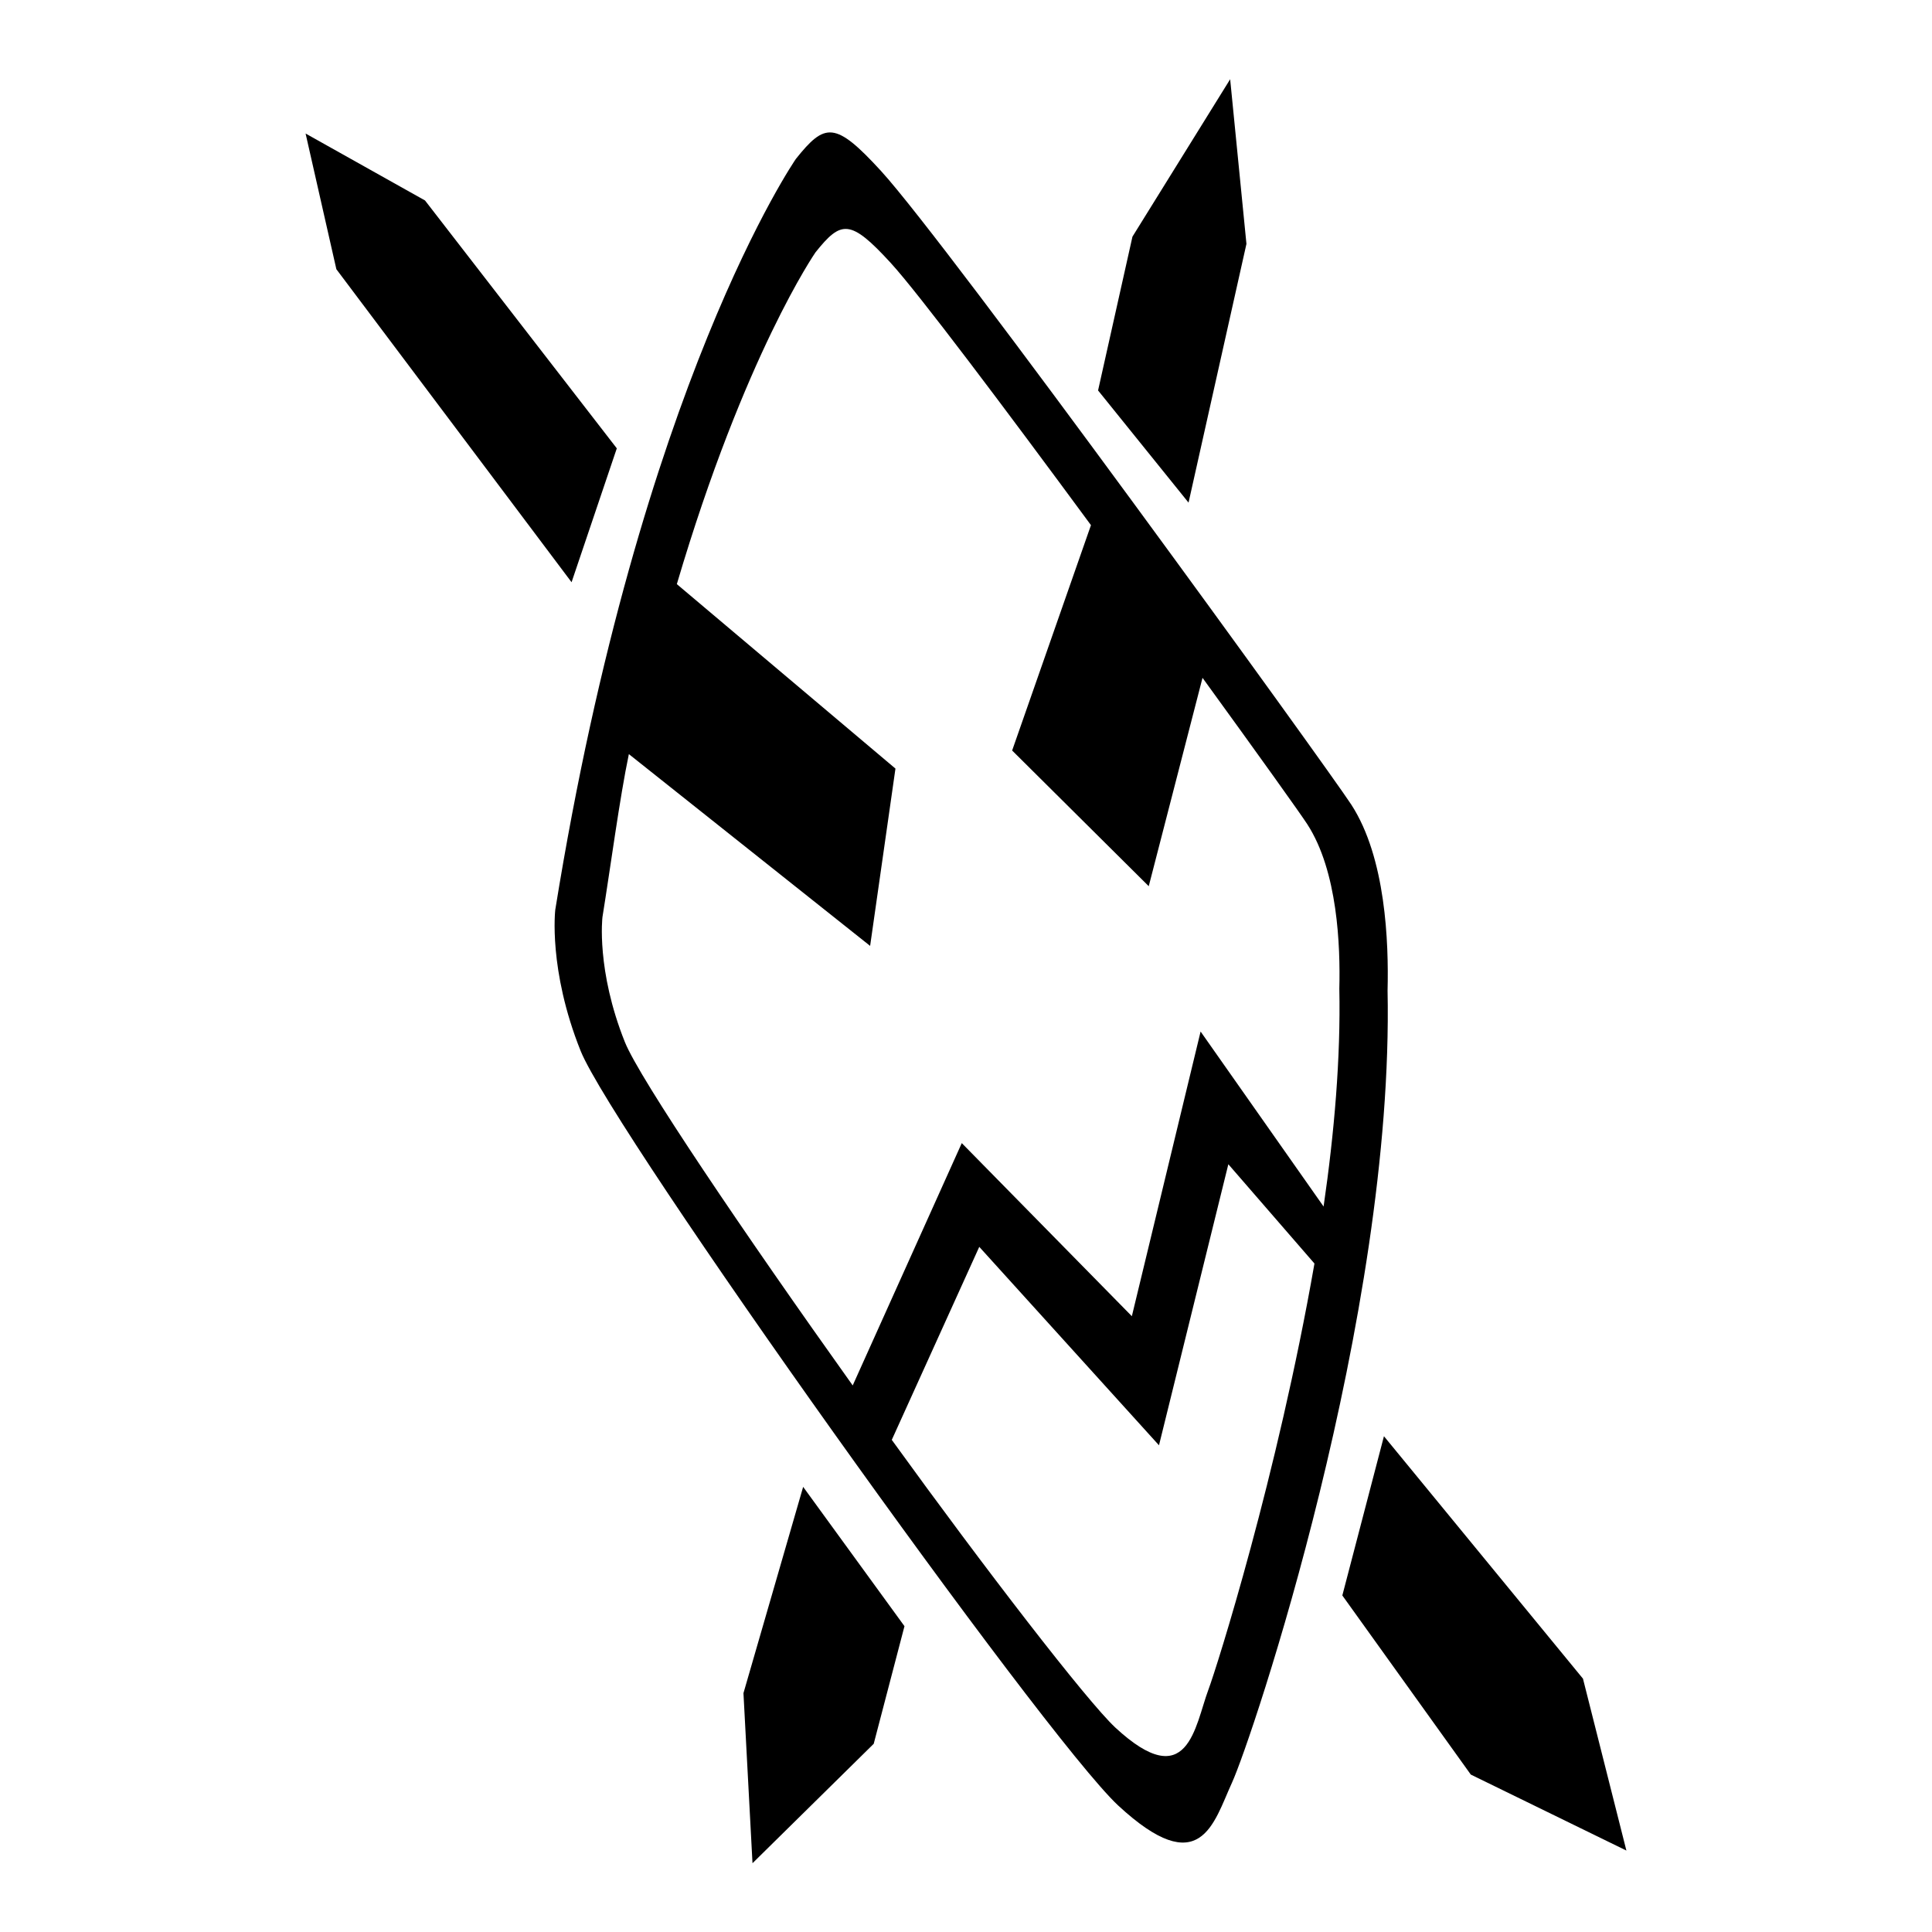 <?xml version="1.0" encoding="utf-8"?>
<!DOCTYPE svg PUBLIC "-//W3C//DTD SVG 1.1//EN" "http://www.w3.org/Graphics/SVG/1.1/DTD/svg11.dtd">
<svg version="1.1" xmlns="http://www.w3.org/2000/svg" xmlns:xlink="http://www.w3.org/1999/xlink" x="0px" y="0px" width="128px"
	 height="128px" viewBox="0 0 128 128" enable-background="new 0 0 128 128" xml:space="preserve">
	<path d="M58.366,11.323c4.47,4.882,29.6,39.576,31.167,41.995c2.278,3.516,2.477,9.11,2.397,12.307
		c0.44,21.537-8.99,49.607-10.309,52.484c-1.225,2.672-2.078,6.573-7.552,1.498c-4.955-4.635-33.444-44.592-35.602-49.986
		s-1.678-9.35-1.678-9.35c5.634-34.883,15.943-49.747,15.943-49.747C54.65,8.127,55.329,8.007,58.366,11.323z M59.083,95.395
		c6.13,8.483,12.907,17.281,14.807,19.058c4.847,4.493,5.274-0.12,6.173-2.517c0.558-1.488,4.568-14.17,7.023-28.224l-5.705-6.578
		l-4.595,18.62L64.879,82.607L59.083,95.395z M76.107,58.713l-9.05-8.99l5.222-14.93c-5.75-7.808-11.44-15.38-13.261-17.368
		c-2.689-2.936-3.29-2.83-4.988-0.708c0,0-4.693,6.767-9.188,21.983l14.484,12.221l-1.678,11.747L41.664,49.962
		c-0.606,2.882-1.221,7.525-1.75,10.8c0,0-0.425,3.502,1.486,8.278c0.967,2.417,7.907,12.675,15.094,22.749l7.226-16.055
		l11.268,11.468l4.555-18.86l8.148,11.593c0.713-4.899,1.137-9.847,1.043-14.432c0.071-2.83-0.106-7.783-2.123-10.896
		c-0.464-0.717-3.268-4.638-6.941-9.699L76.107,58.713z M81.501,5.25l-6.473,10.429l-2.278,10.189l5.994,7.432l3.836-17.142
		L81.501,5.25z M22.285,17.836l15.583,20.738l2.997-8.87L28.158,13.281l-7.912-4.435L22.285,17.836z M107.753,122.604l-2.877-11.388
		L91.69,95.154l-2.757,10.549l8.511,11.867L107.753,122.604z M49.256,112.175l0.599,11.268l8.031-7.912l2.038-7.792l-6.713-9.23
		L49.256,112.175z"/>
</svg>
